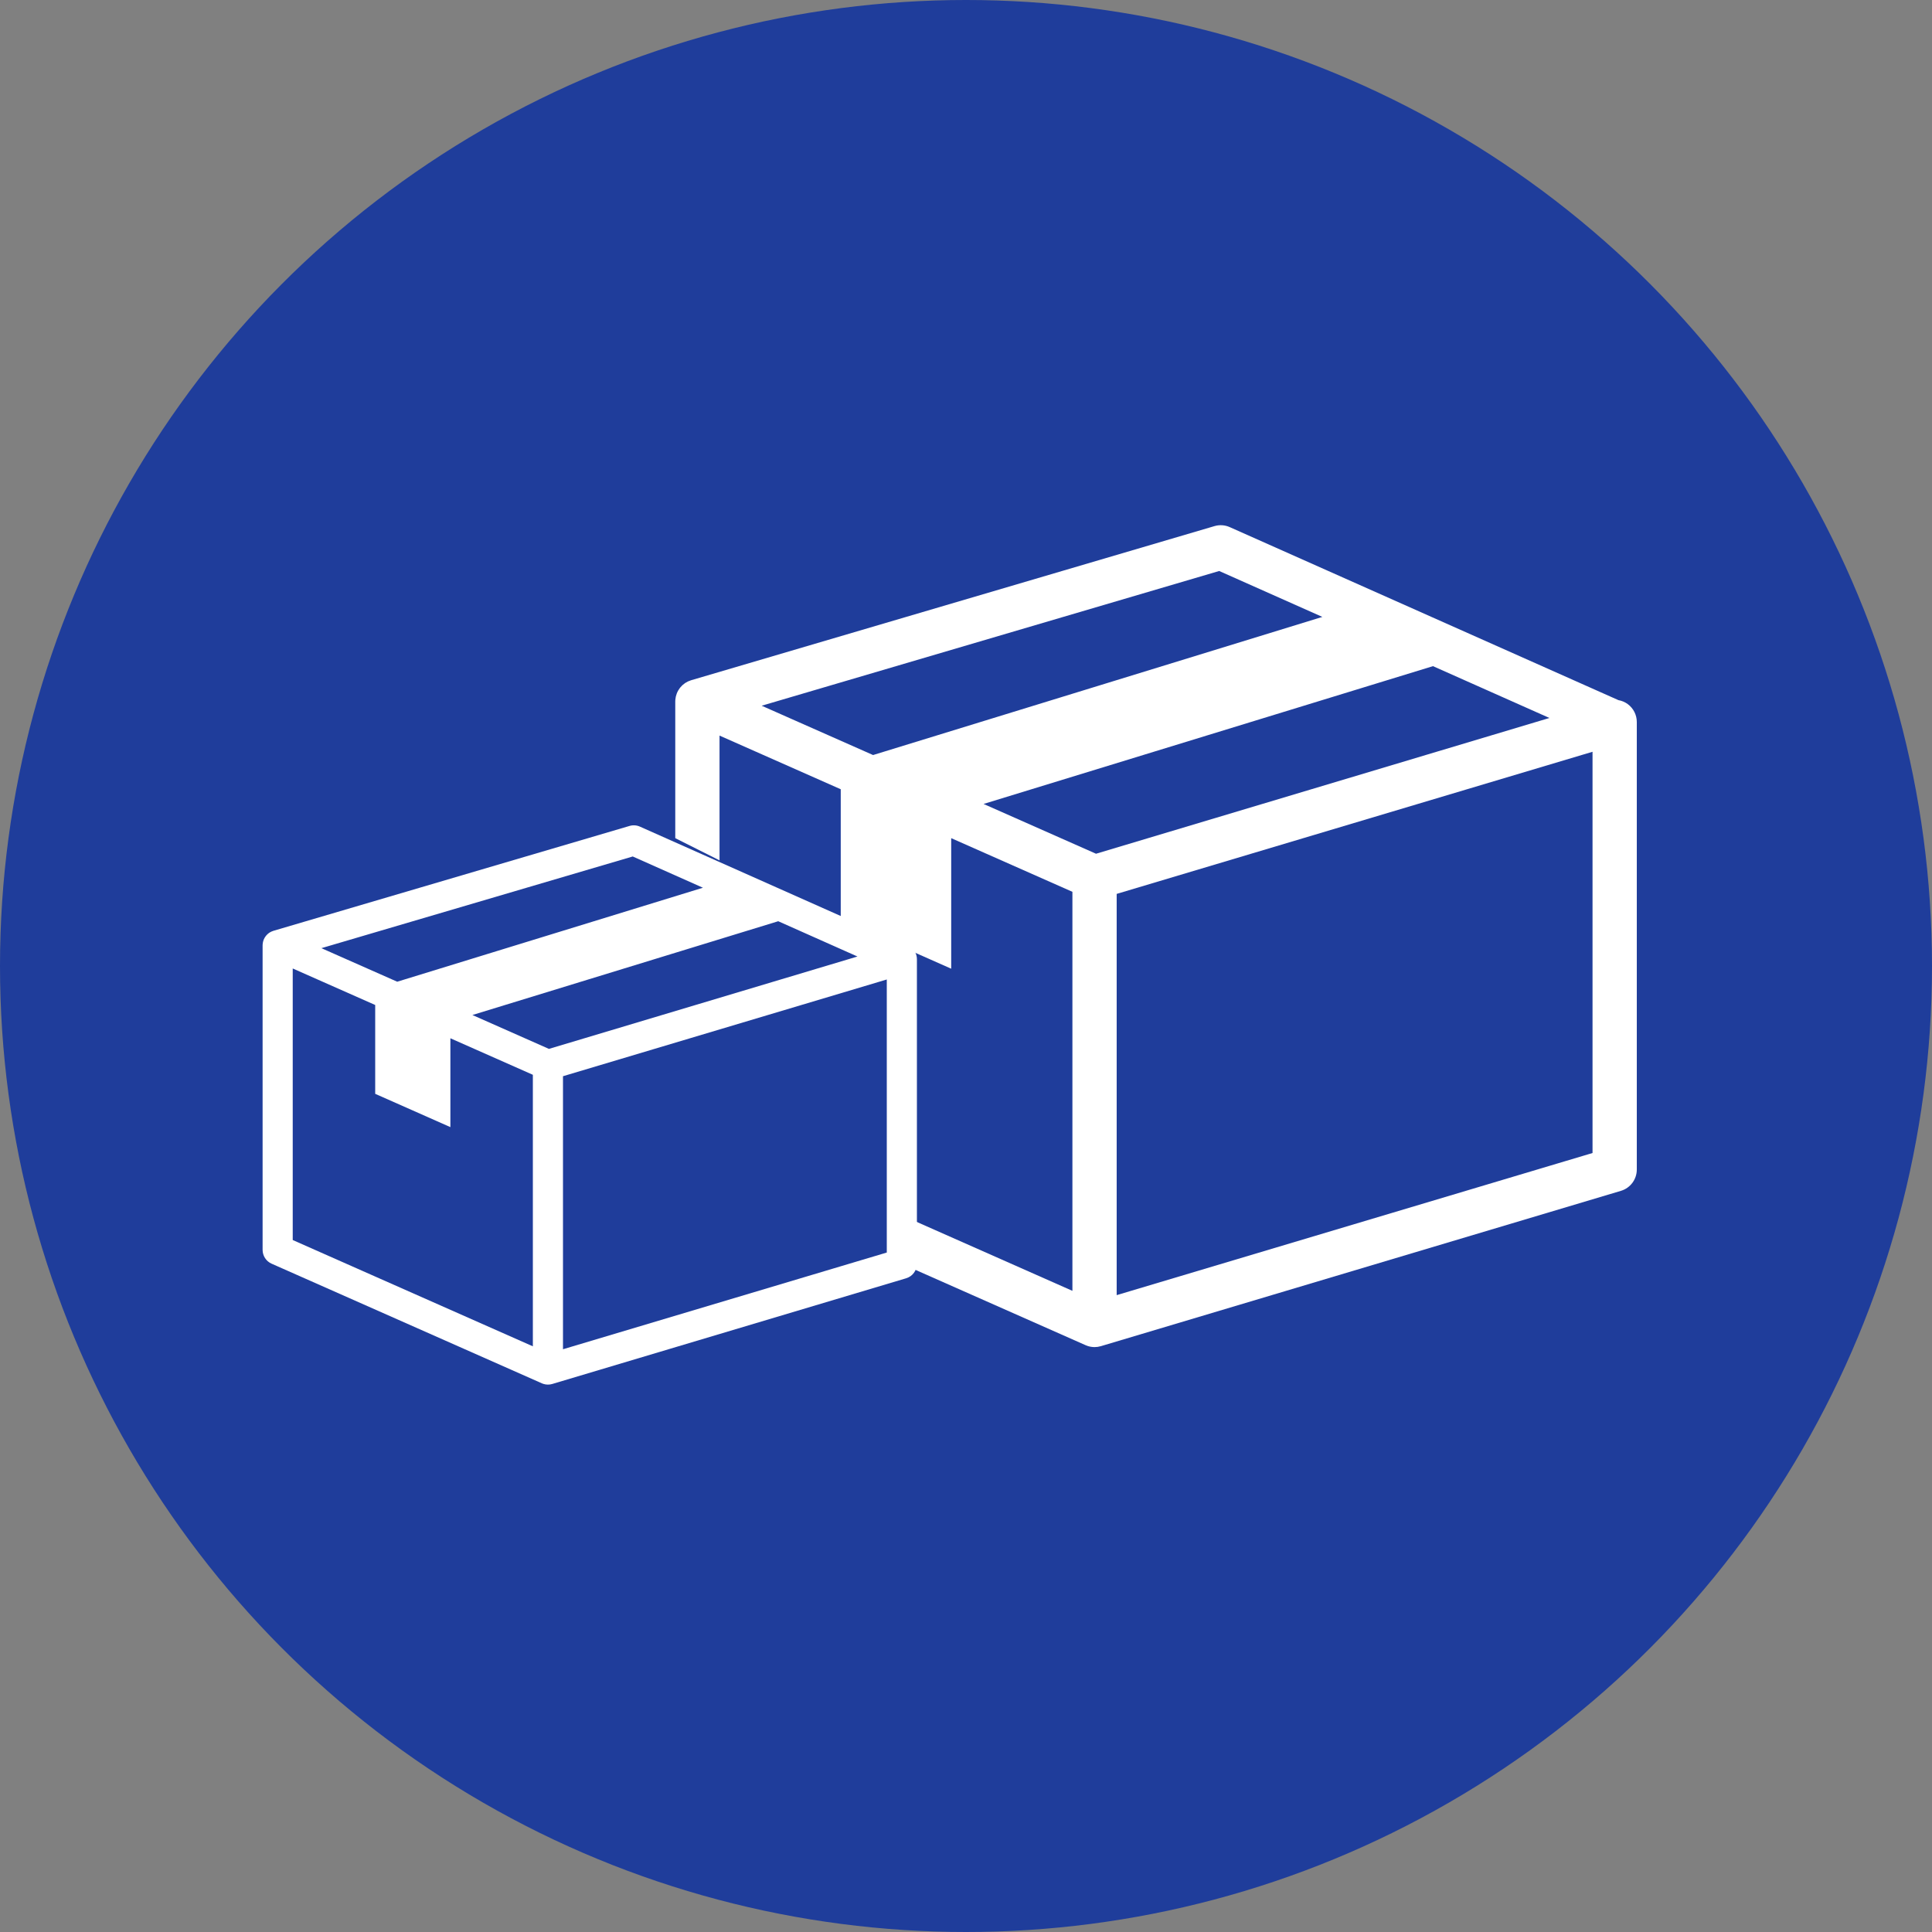 <?xml version="1.0" encoding="UTF-8"?>
<svg width="103px" height="103px" viewBox="0 0 103 103" version="1.1" xmlns="http://www.w3.org/2000/svg" xmlns:xlink="http://www.w3.org/1999/xlink">
    <rect x="0" y="0" width="103" height="103" fill="#808080" stroke="none"/>
    <!-- Generator: sketchtool 39.1 (31720) - http://www.bohemiancoding.com/sketch -->
    <title>381AD6CC-15AA-4384-BE14-6B233A4C2B87</title>
    <desc>Created with sketchtool.</desc>
    <defs></defs>
    <g id="Home" stroke="none" stroke-width="1" fill="none" fill-rule="evenodd">
        <g id="home" transform="translate(-797, -1102)">
            <g id="Main-part" transform="translate(0, 636)">
                <g id="treasure-island-ben" transform="translate(0, 332)">
                    <g id="variety-of-unit" transform="translate(797, 134)">
                        <g id="icn_variety_of">
                            <circle id="Oval" fill="#1F3D9B" cx="51.5" cy="51.5" r="51.5"></circle>
                            <g id="icon-boxes" transform="translate(14, 28)">
                                <path d="M70.902,33.47 L45.533,41.047 L45.533,19.656 L70.902,12.079 L70.902,33.47 Z M44.432,17.515 L38.437,14.861 L62.396,7.514 L68.605,10.277 L44.432,17.515 Z M43.173,40.818 L24.36,32.489 L24.36,11.216 L30.822,14.077 L30.822,21.037 L33.767,22.34 L36.711,23.644 L36.711,16.684 L43.173,19.545 L43.173,40.818 Z M50.998,2.441 L56.498,4.889 L32.546,12.253 L28.438,10.435 L26.607,9.624 L50.998,2.441 Z M72.787,9.543 C72.637,9.431 72.465,9.358 72.285,9.327 L51.56,0.102 C51.304,-0.012 51.017,-0.031 50.748,0.048 L22.847,8.265 C22.841,8.267 22.835,8.27 22.828,8.272 C22.785,8.286 22.744,8.302 22.702,8.32 C22.692,8.325 22.681,8.328 22.671,8.333 C22.625,8.355 22.579,8.381 22.536,8.409 C22.533,8.411 22.53,8.413 22.527,8.415 C22.514,8.424 22.503,8.434 22.49,8.443 C22.457,8.467 22.426,8.491 22.396,8.517 C22.382,8.53 22.368,8.544 22.354,8.558 C22.328,8.583 22.304,8.61 22.28,8.637 C22.268,8.653 22.255,8.668 22.243,8.683 C22.221,8.713 22.2,8.744 22.18,8.776 C22.171,8.791 22.161,8.805 22.152,8.821 C22.126,8.868 22.102,8.915 22.083,8.965 C22.082,8.968 22.081,8.971 22.08,8.974 C22.061,9.023 22.045,9.074 22.033,9.126 C22.029,9.143 22.026,9.161 22.023,9.178 C22.016,9.217 22.01,9.255 22.006,9.294 C22.006,9.304 22.003,9.313 22.002,9.323 C22.002,9.334 22.003,9.344 22.003,9.354 C22.002,9.37 22,9.385 22,9.4 L22,33.26 C22,33.729 22.276,34.153 22.703,34.342 L43.877,43.716 C43.908,43.73 43.94,43.742 43.972,43.752 C43.977,43.754 43.982,43.757 43.987,43.758 C44.04,43.776 44.094,43.788 44.148,43.798 C44.161,43.8 44.174,43.802 44.187,43.804 C44.242,43.812 44.297,43.817 44.353,43.817 L44.353,43.817 L44.353,43.817 C44.365,43.817 44.377,43.815 44.388,43.815 C44.433,43.813 44.478,43.811 44.522,43.805 C44.537,43.803 44.551,43.798 44.566,43.795 C44.607,43.788 44.648,43.78 44.688,43.768 C44.689,43.768 44.689,43.768 44.69,43.768 L72.419,35.486 C72.919,35.336 73.262,34.875 73.262,34.352 L73.262,10.492 C73.262,10.118 73.086,9.767 72.787,9.543 L72.787,9.543 Z" id="Fill-1-Copy" fill="#FFFFFF"></path>
                                <polygon id="Path-3" fill="#1F3D9B" points="21 16.183 34 22.705 34 46 20 37.614"></polygon>
                                <path d="M33.277,38.776 L16.014,43.932 L16.014,29.376 L33.277,24.219 L33.277,38.776 Z M15.265,27.919 L11.185,26.113 L27.489,21.113 L31.714,22.994 L15.265,27.919 Z M14.408,43.776 L1.606,38.109 L1.606,23.632 L6.003,25.579 L6.003,30.315 L8.007,31.202 L10.011,32.09 L10.011,27.353 L14.408,29.3 L14.408,43.776 Z M19.733,17.661 L23.475,19.327 L7.177,24.338 L4.381,23.101 L3.135,22.549 L19.733,17.661 Z M34.56,22.494 C34.458,22.418 34.341,22.368 34.219,22.347 L20.115,16.069 C19.941,15.992 19.746,15.979 19.563,16.033 L0.577,21.624 C0.572,21.626 0.568,21.628 0.564,21.629 C0.535,21.638 0.506,21.649 0.478,21.662 C0.471,21.665 0.464,21.667 0.457,21.671 C0.425,21.686 0.394,21.703 0.365,21.722 C0.363,21.724 0.361,21.725 0.359,21.726 C0.35,21.732 0.342,21.739 0.333,21.745 C0.311,21.761 0.29,21.778 0.27,21.796 C0.26,21.805 0.251,21.814 0.241,21.824 C0.224,21.841 0.207,21.859 0.191,21.878 C0.182,21.888 0.174,21.898 0.166,21.909 C0.15,21.929 0.136,21.95 0.123,21.972 C0.116,21.982 0.11,21.992 0.104,22.002 C0.086,22.034 0.07,22.067 0.056,22.101 C0.056,22.103 0.055,22.105 0.054,22.106 C0.041,22.14 0.031,22.175 0.023,22.21 C0.02,22.222 0.018,22.234 0.016,22.246 C0.011,22.272 0.007,22.298 0.005,22.325 C0.004,22.331 0.002,22.338 0.002,22.344 C0.001,22.352 0.002,22.358 0.002,22.365 C0.002,22.376 0,22.386 0,22.397 L0,38.633 C0,38.952 0.188,39.241 0.479,39.37 L14.887,45.748 C14.908,45.758 14.93,45.766 14.952,45.773 C14.955,45.774 14.959,45.776 14.962,45.777 C14.998,45.789 15.035,45.797 15.072,45.804 C15.081,45.805 15.089,45.807 15.098,45.808 C15.136,45.813 15.173,45.817 15.211,45.817 L15.211,45.817 L15.211,45.817 C15.219,45.817 15.227,45.816 15.235,45.815 C15.265,45.814 15.296,45.813 15.326,45.809 C15.336,45.807 15.346,45.804 15.356,45.802 C15.384,45.797 15.412,45.792 15.439,45.784 C15.44,45.784 15.44,45.784 15.441,45.784 L34.31,40.148 C34.65,40.046 34.883,39.732 34.883,39.376 L34.883,23.14 C34.883,22.885 34.764,22.646 34.56,22.494 L34.56,22.494 Z" id="Fill-1" fill="#FFFFFF"></path>
                            </g>
                        </g>
                    </g>
                </g>
            </g>
        </g>
    </g>
</svg>